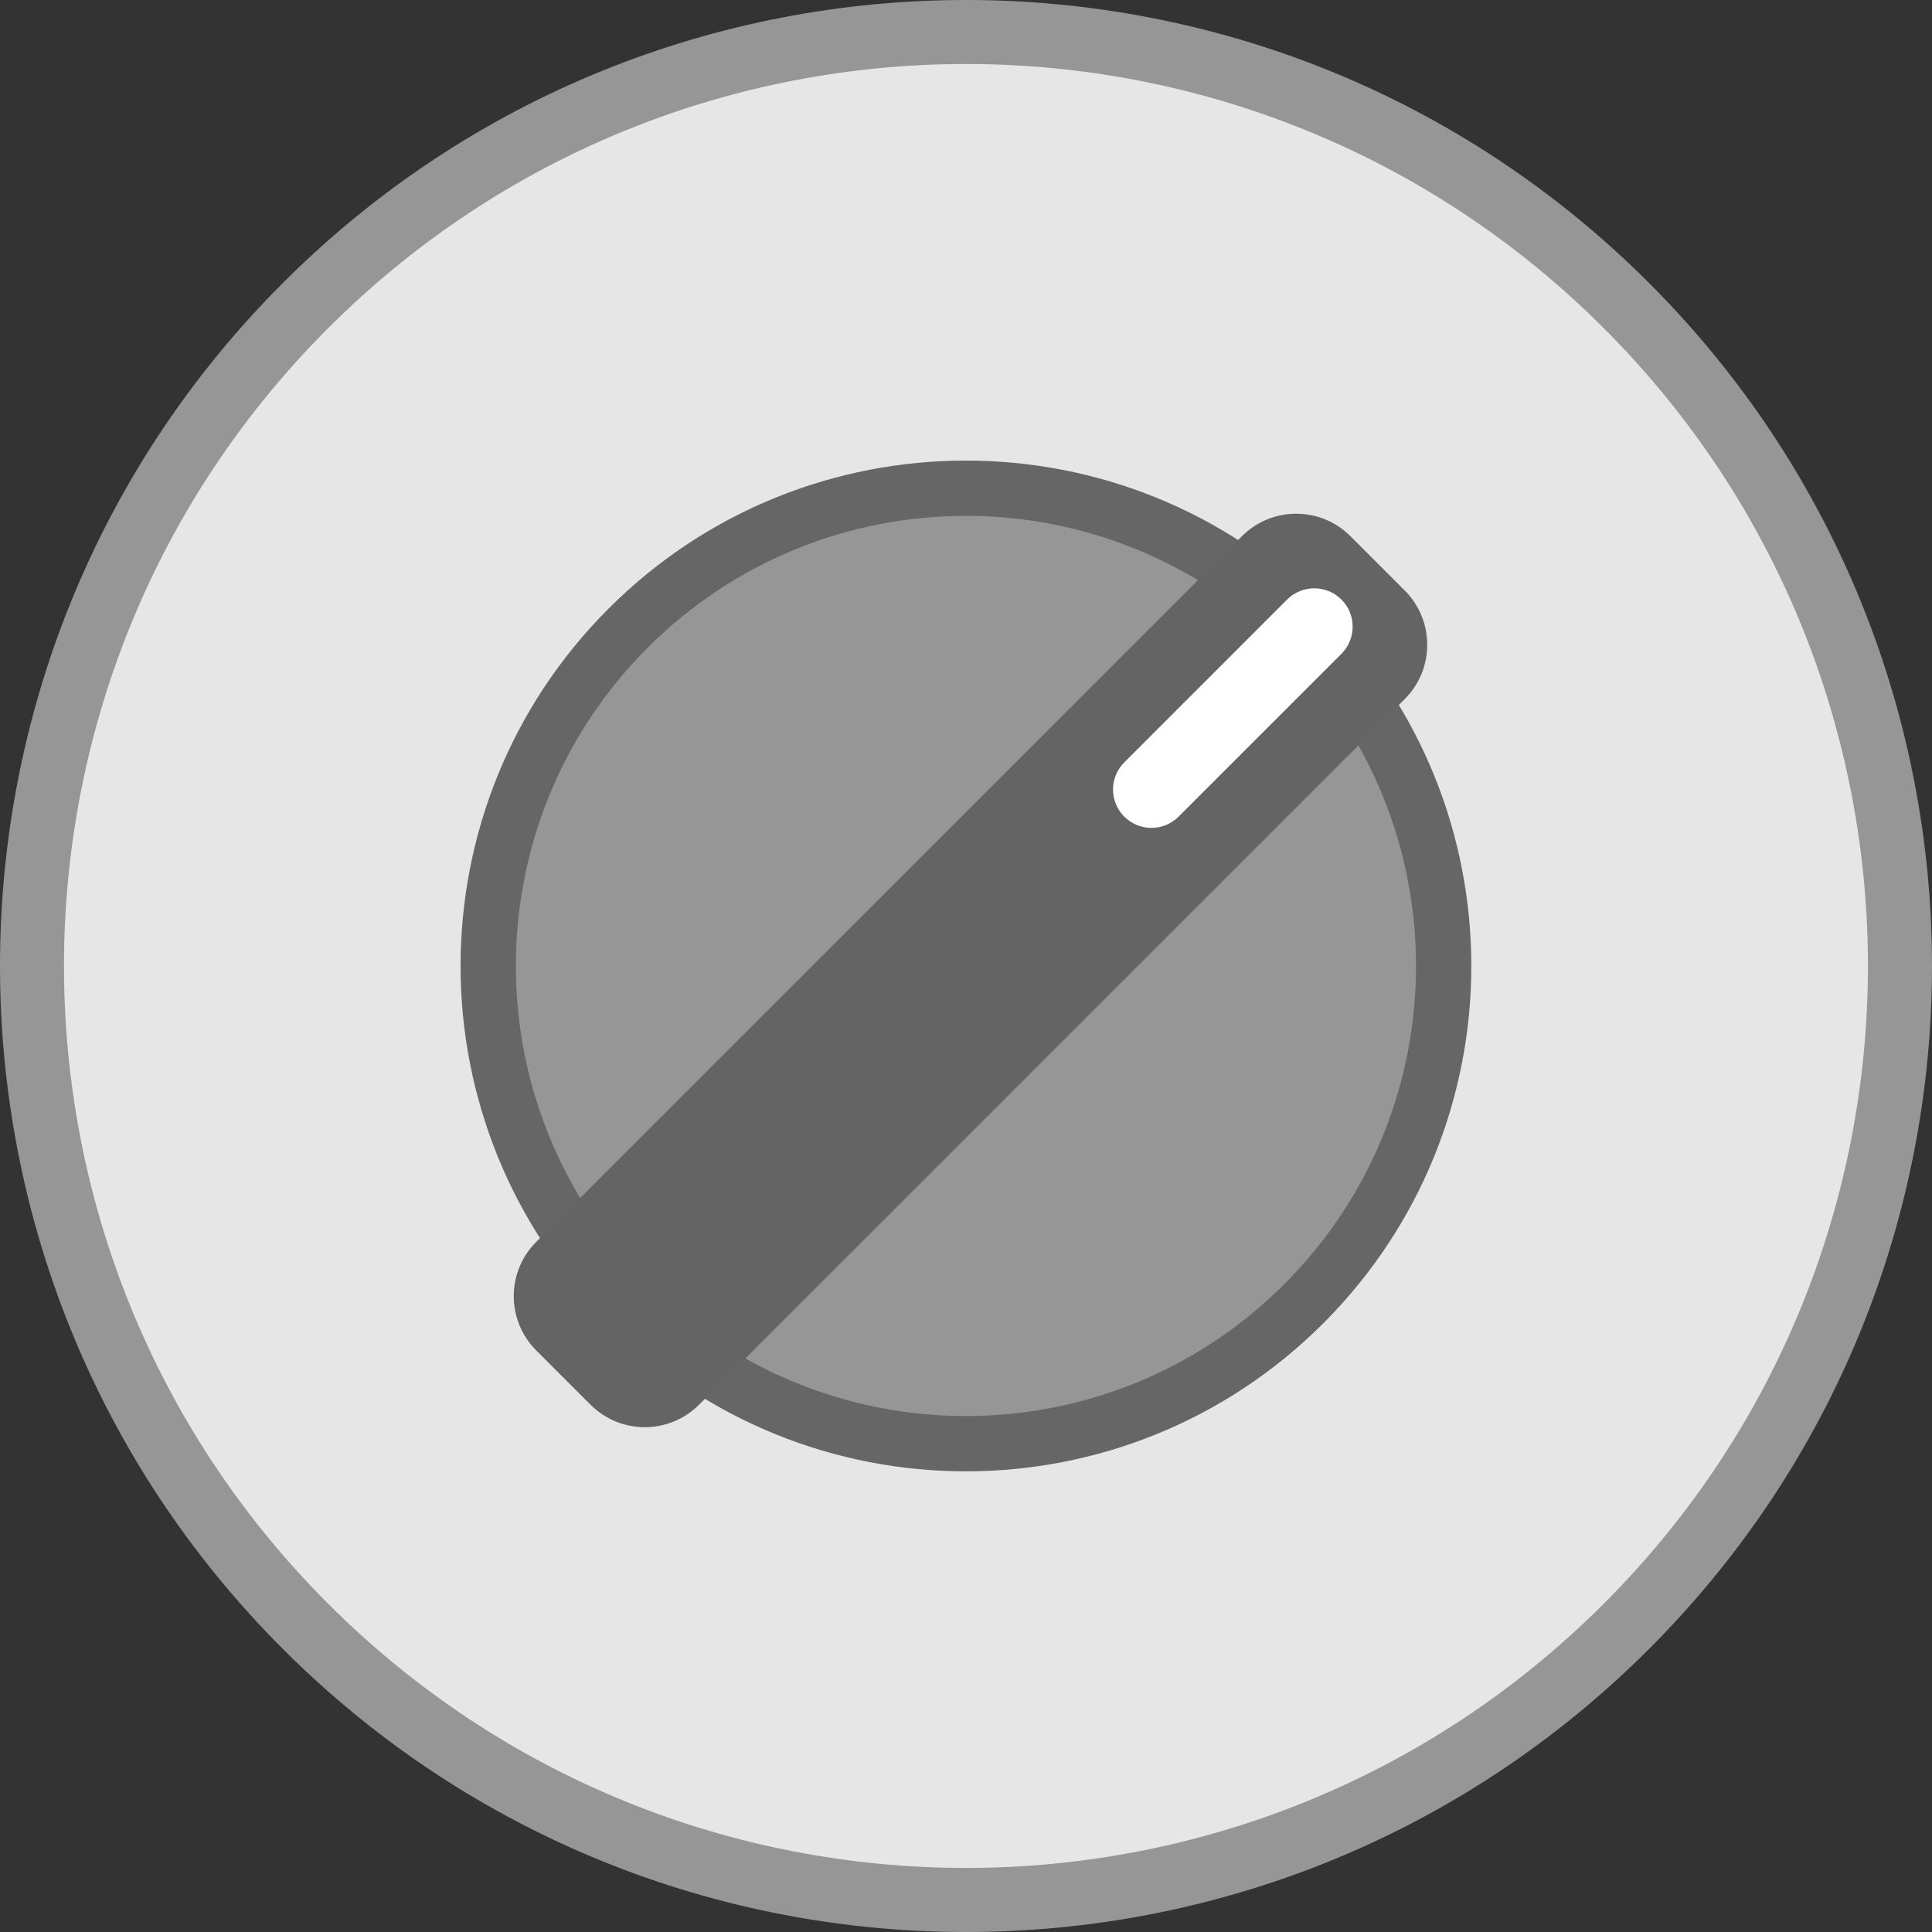 <?xml version="1.0" encoding="iso-8859-1"?>
<!-- Generator: Adobe Illustrator 16.0.3, SVG Export Plug-In . SVG Version: 6.00 Build 0)  -->
<!DOCTYPE svg>
<svg version="1.2" baseProfile="tiny" id="Ebene_1" xmlns:x="http://ns.adobe.com/Extensibility/1.0/" xmlns:i="http://ns.adobe.com/AdobeIllustrator/10.0/" xmlns:graph="http://ns.adobe.com/Graphs/1.0/"
	 xmlns="http://www.w3.org/2000/svg" xmlns:xlink="http://www.w3.org/1999/xlink" x="0px" y="0px" width="104px" height="104px"
	 viewBox="0 0 104 104" xml:space="preserve">
<rect x="0" y="0" width="104" height="104" fill="#333333" stroke="none"/>
<g>
	<path fill="#969696" d="M88.766,88.766c-20.313,20.313-53.225,20.313-73.537,0c-20.298-20.298-20.313-53.225,0-73.537
		c20.312-20.313,53.239-20.298,73.537,0C109.078,35.541,109.078,68.453,88.766,88.766z"/>
	<path fill="#E6E6E6" d="M86.33,86.33c-18.963,18.962-49.703,18.962-68.666,0c-18.957-18.956-18.962-49.704,0-68.666
		c18.963-18.962,49.71-18.957,68.666,0C105.292,36.626,105.292,67.368,86.33,86.33z"/>
	<path fill="#666666" d="M71.233,71.233c-10.625,10.626-27.848,10.626-38.473,0c-10.621-10.621-10.625-27.848,0-38.473
		c10.624-10.625,27.852-10.621,38.472,0C81.858,43.385,81.858,60.608,71.233,71.233z"/>
	<path fill="#969696" d="M69.13,69.129c-9.462,9.462-24.803,9.462-34.265,0c-9.459-9.458-9.462-24.803,0-34.264
		c9.462-9.463,24.805-9.459,34.263,0C78.591,44.328,78.591,59.669,69.13,69.129z"/>
	<path fill="#646464" d="M37.631,75.616c-1.614,1.614-4.229,1.614-5.843,0l-2.922-2.922c-1.614-1.613-1.614-4.23,0-5.844
		l37.985-37.986c1.615-1.613,4.231-1.613,5.844,0l2.924,2.923c1.611,1.613,1.611,4.23,0,5.843L37.631,75.616z"/>
	<path fill="#FFFFFF" d="M63.443,43.96c-0.808,0.807-2.115,0.807-2.922,0l0,0c-0.808-0.806-0.808-2.115,0-2.921l8.765-8.766
		c0.808-0.806,2.117-0.806,2.924,0l0,0c0.805,0.807,0.805,2.116,0,2.922L63.443,43.96z"/>
</g>
</svg>
